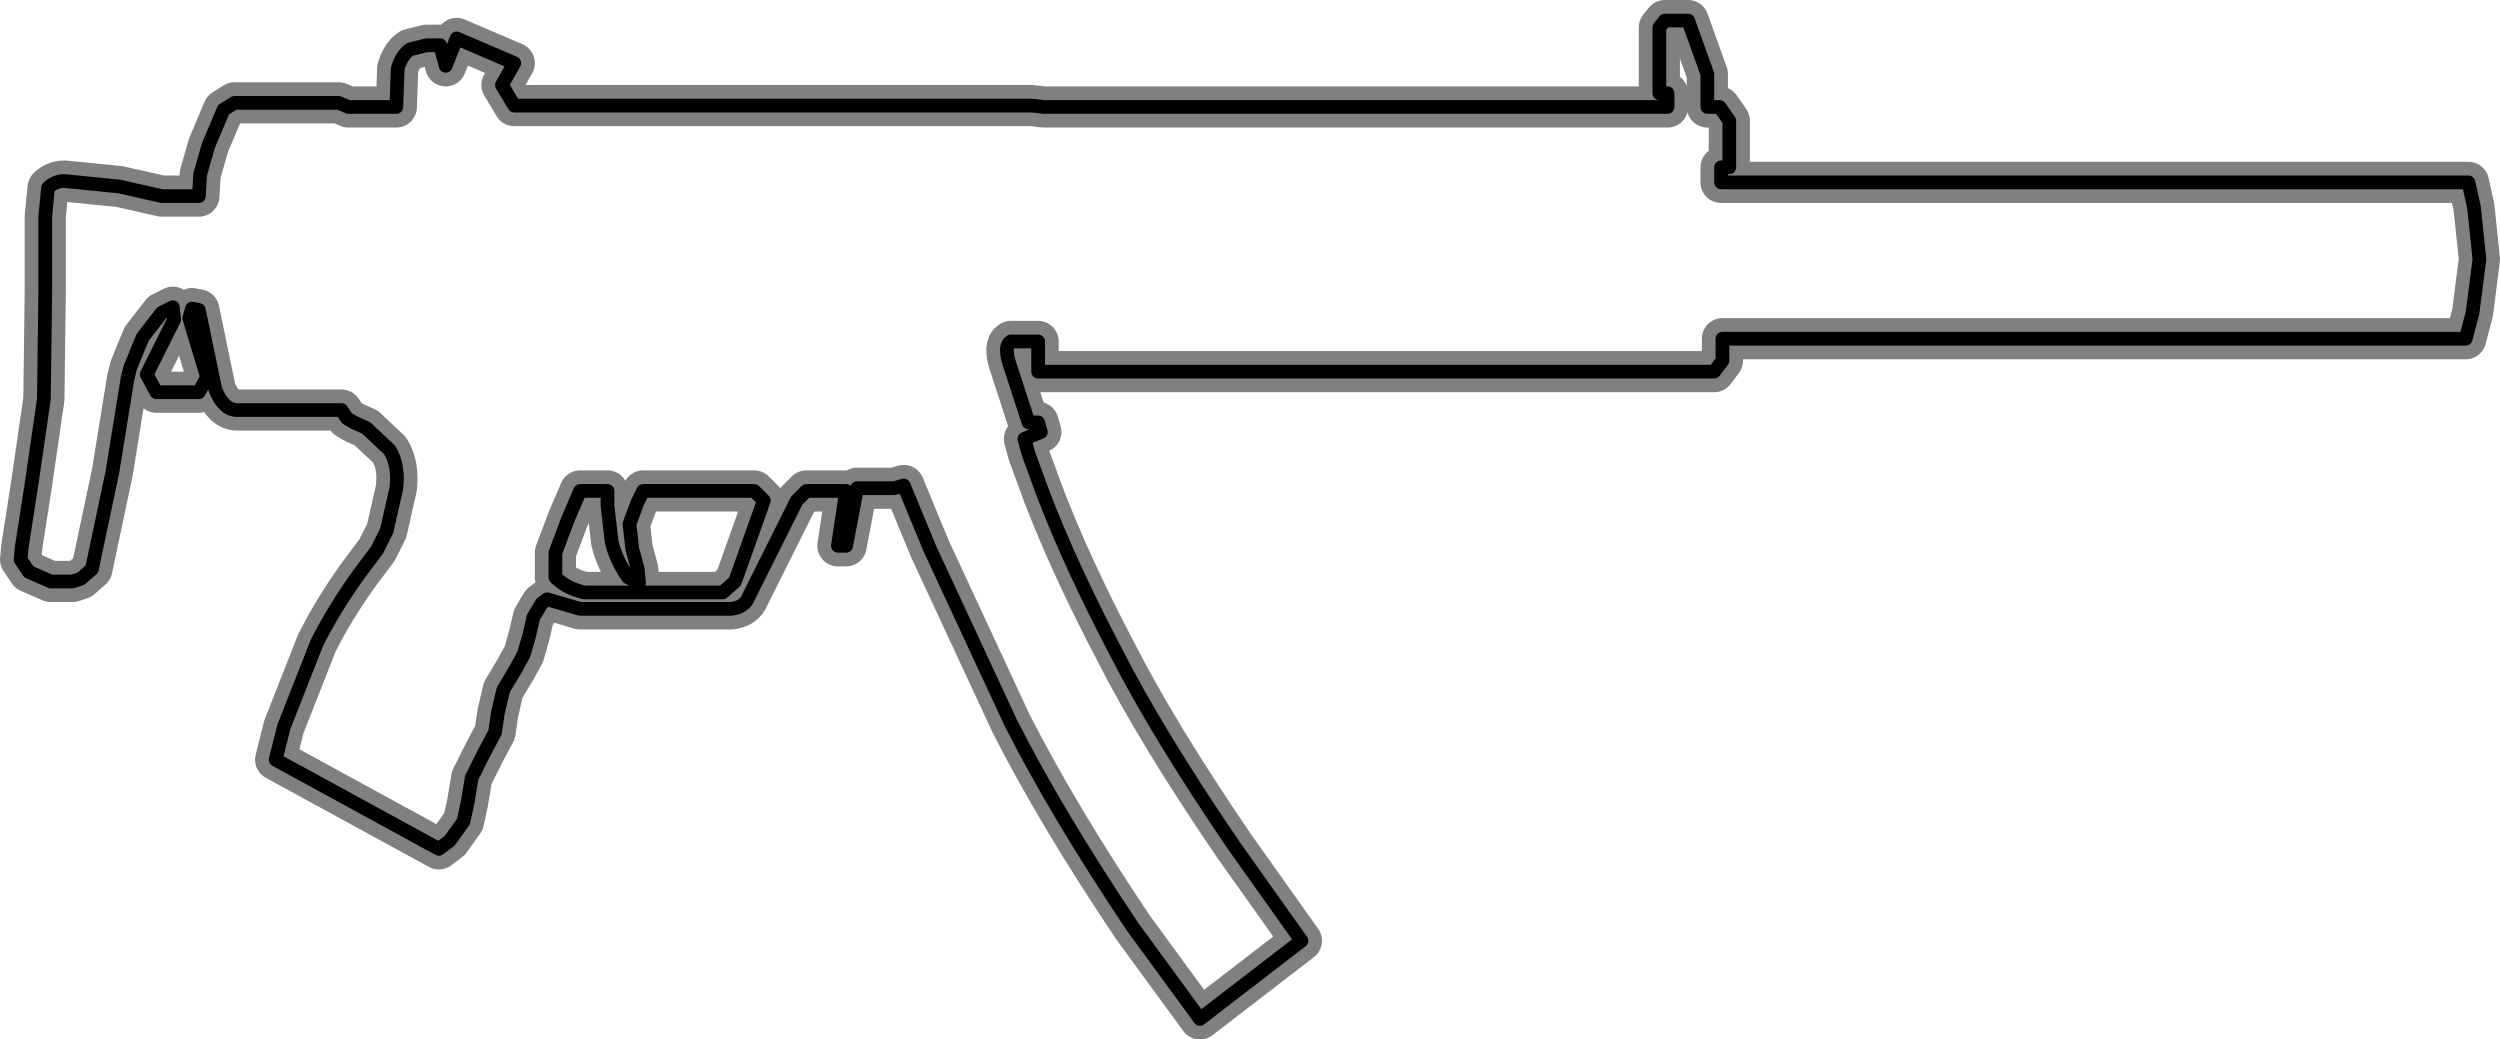 <?xml version="1.0" encoding="UTF-8" standalone="no"?>
<svg xmlns:xlink="http://www.w3.org/1999/xlink" height="37.9px" width="91.15px" xmlns="http://www.w3.org/2000/svg">
  <g transform="matrix(1.0, 0.0, 0.0, 1.0, 0.75, 0.75)">
    <use height="37.9" transform="matrix(1.0, 0.0, 0.0, 1.0, -0.75, -0.75)" width="91.15" xlink:href="#shape0"/>
  </g>
  <defs>
    <g id="shape0" transform="matrix(1.0, 0.0, 0.0, 1.0, 0.75, 0.75)">
      <path d="M89.45 6.8 L89.65 8.7 89.4 10.65 89.15 11.6 62.05 11.6 62.05 12.4 61.75 12.8 37.1 12.8 37.1 11.7 36.1 11.7 Q35.85 11.85 36.05 12.5 L36.75 14.65 37.1 14.65 37.2 15.0 36.6 15.25 36.75 15.8 37.3 17.3 Q38.3 19.9 39.9 22.95 41.45 26.0 44.25 30.1 L46.7 33.55 43.0 36.4 40.55 33.05 Q37.8 28.95 36.1 25.6 L33.15 19.25 32.2 16.95 31.85 17.05 30.5 17.05 30.1 19.15 29.8 19.15 30.1 17.15 28.65 17.15 28.3 17.5 26.55 21.0 Q26.4 21.4 25.9 21.45 L20.4 21.45 19.2 21.1 19.0 21.25 18.7 21.75 18.55 22.4 18.35 23.1 18.05 23.65 17.6 24.4 17.4 25.25 17.3 25.95 16.9 26.7 16.45 27.6 16.3 28.5 16.15 29.2 15.65 29.9 15.25 30.2 9.3 26.95 9.6 25.75 10.8 22.7 Q11.45 21.4 12.4 20.1 L13.0 19.3 13.35 18.6 13.7 17.05 Q13.8 16.2 13.45 15.65 L12.6 14.85 12.15 14.65 11.9 14.5 11.7 14.2 7.9 14.2 Q7.4 14.2 7.1 13.45 L6.5 10.55 6.25 10.5 6.15 10.85 6.8 13.0 6.5 13.55 4.95 13.55 4.6 12.9 5.6 10.9 5.55 10.45 5.15 10.65 4.45 11.55 4.0 12.65 3.9 13.05 3.35 16.45 2.6 20.0 2.2 20.35 1.9 20.45 1.1 20.45 0.3 20.1 0.0 19.65 0.05 19.15 0.4 16.9 0.85 13.8 0.9 9.85 0.9 7.15 1.0 6.1 Q1.25 5.85 1.6 5.85 L3.6 6.05 5.15 6.4 6.5 6.4 6.55 5.6 6.85 4.55 7.4 3.25 7.8 3.0 7.95 3.0 11.6 3.0 11.95 3.15 13.7 3.15 13.75 1.75 Q13.9 1.25 14.2 1.05 L14.8 0.9 15.3 0.9 15.5 1.65 15.9 0.65 18.0 1.55 17.55 2.35 18.0 3.1 36.9 3.1 37.3 3.15 60.05 3.15 60.05 2.65 59.75 2.65 59.75 0.25 59.95 0.0 60.8 0.0 61.5 1.95 61.5 3.15 61.95 3.15 62.3 3.65 62.3 5.35 62.0 5.35 62.0 5.9 89.25 5.9 89.45 6.8 M27.1 17.5 L26.05 20.45 25.6 20.85 20.55 20.85 Q19.9 20.7 19.5 20.3 L19.5 19.4 19.95 18.2 20.4 17.15 21.4 17.15 21.4 17.7 21.55 19.0 Q21.7 19.65 22.15 20.3 L22.55 20.5 22.5 20.0 22.3 19.25 22.2 18.35 22.5 17.55 22.7 17.15 26.75 17.15 27.1 17.5" fill="none" stroke="#000000" stroke-linecap="round" stroke-linejoin="round" stroke-opacity="0.498" stroke-width="1.5"/>
      <path d="M15.25 30.2 L9.3 26.95 9.6 25.75 10.8 22.7 Q11.45 21.4 12.4 20.1 L13.0 19.3 13.35 18.6 13.7 17.05 Q13.8 16.2 13.45 15.65 L12.6 14.85 12.15 14.65 11.9 14.5 11.7 14.2 7.9 14.2 Q7.4 14.2 7.1 13.45 L6.5 10.55 6.25 10.5 6.15 10.85 6.8 13.0 6.5 13.55 4.95 13.55 4.6 12.9 5.6 10.9 5.55 10.45 5.15 10.65 4.45 11.55 4.0 12.65 3.9 13.05 3.35 16.45 2.6 20.0 2.2 20.35 1.9 20.45 1.1 20.45 0.3 20.1 0.0 19.65 0.05 19.15 0.4 16.9 0.85 13.8 0.9 9.85 0.9 7.15 1.0 6.1 Q1.25 5.85 1.6 5.85 L3.6 6.05 5.15 6.4 6.5 6.4 6.55 5.6 6.85 4.55 7.4 3.25 7.8 3.0 7.95 3.0 11.6 3.0 11.95 3.15 13.7 3.15 13.75 1.75 Q13.9 1.25 14.2 1.05 L14.8 0.9 15.3 0.9 15.5 1.65 15.9 0.65 18.0 1.55 17.55 2.35 18.0 3.1 36.9 3.1 37.3 3.15 60.05 3.15 60.05 2.65 59.75 2.65 59.75 0.25 59.95 0.0 60.8 0.0 61.5 1.95 61.5 3.15 61.95 3.15 62.3 3.65 62.3 5.35 62.0 5.35 62.0 5.9 89.25 5.9 89.45 6.8 89.65 8.7 89.4 10.65 89.15 11.6 62.05 11.6 62.05 12.4 61.75 12.8 37.1 12.8 37.1 11.7 36.1 11.7 Q35.85 11.85 36.05 12.5 L36.75 14.65 37.1 14.65 37.2 15.0 36.6 15.25 36.75 15.8 37.3 17.3 Q38.3 19.9 39.9 22.95 41.45 26.0 44.25 30.1 L46.7 33.55 43.0 36.4 40.55 33.05 Q37.8 28.95 36.1 25.6 L33.15 19.25 32.2 16.95 31.85 17.05 30.5 17.05 30.1 19.15 29.8 19.15 30.1 17.15 28.65 17.15 28.3 17.5 26.55 21.0 Q26.4 21.4 25.9 21.45 L20.4 21.45 19.2 21.1 19.0 21.25 18.7 21.75 18.55 22.4 18.35 23.1 18.05 23.65 17.6 24.4 17.4 25.25 17.3 25.95 16.9 26.7 16.45 27.6 16.3 28.5 16.15 29.2 15.65 29.9 15.25 30.2 M27.1 17.5 L26.05 20.45 25.6 20.85 20.55 20.85 Q19.9 20.7 19.5 20.3 L19.5 19.4 19.95 18.2 20.4 17.15 21.4 17.15 21.4 17.7 21.55 19.0 Q21.7 19.65 22.15 20.3 L22.55 20.5 22.5 20.0 22.3 19.25 22.2 18.35 22.5 17.55 22.7 17.15 26.75 17.15 27.1 17.5" fill="none" stroke="#000000" stroke-linecap="round" stroke-linejoin="round" stroke-width="0.5"/>
    </g>
  </defs>
</svg>
